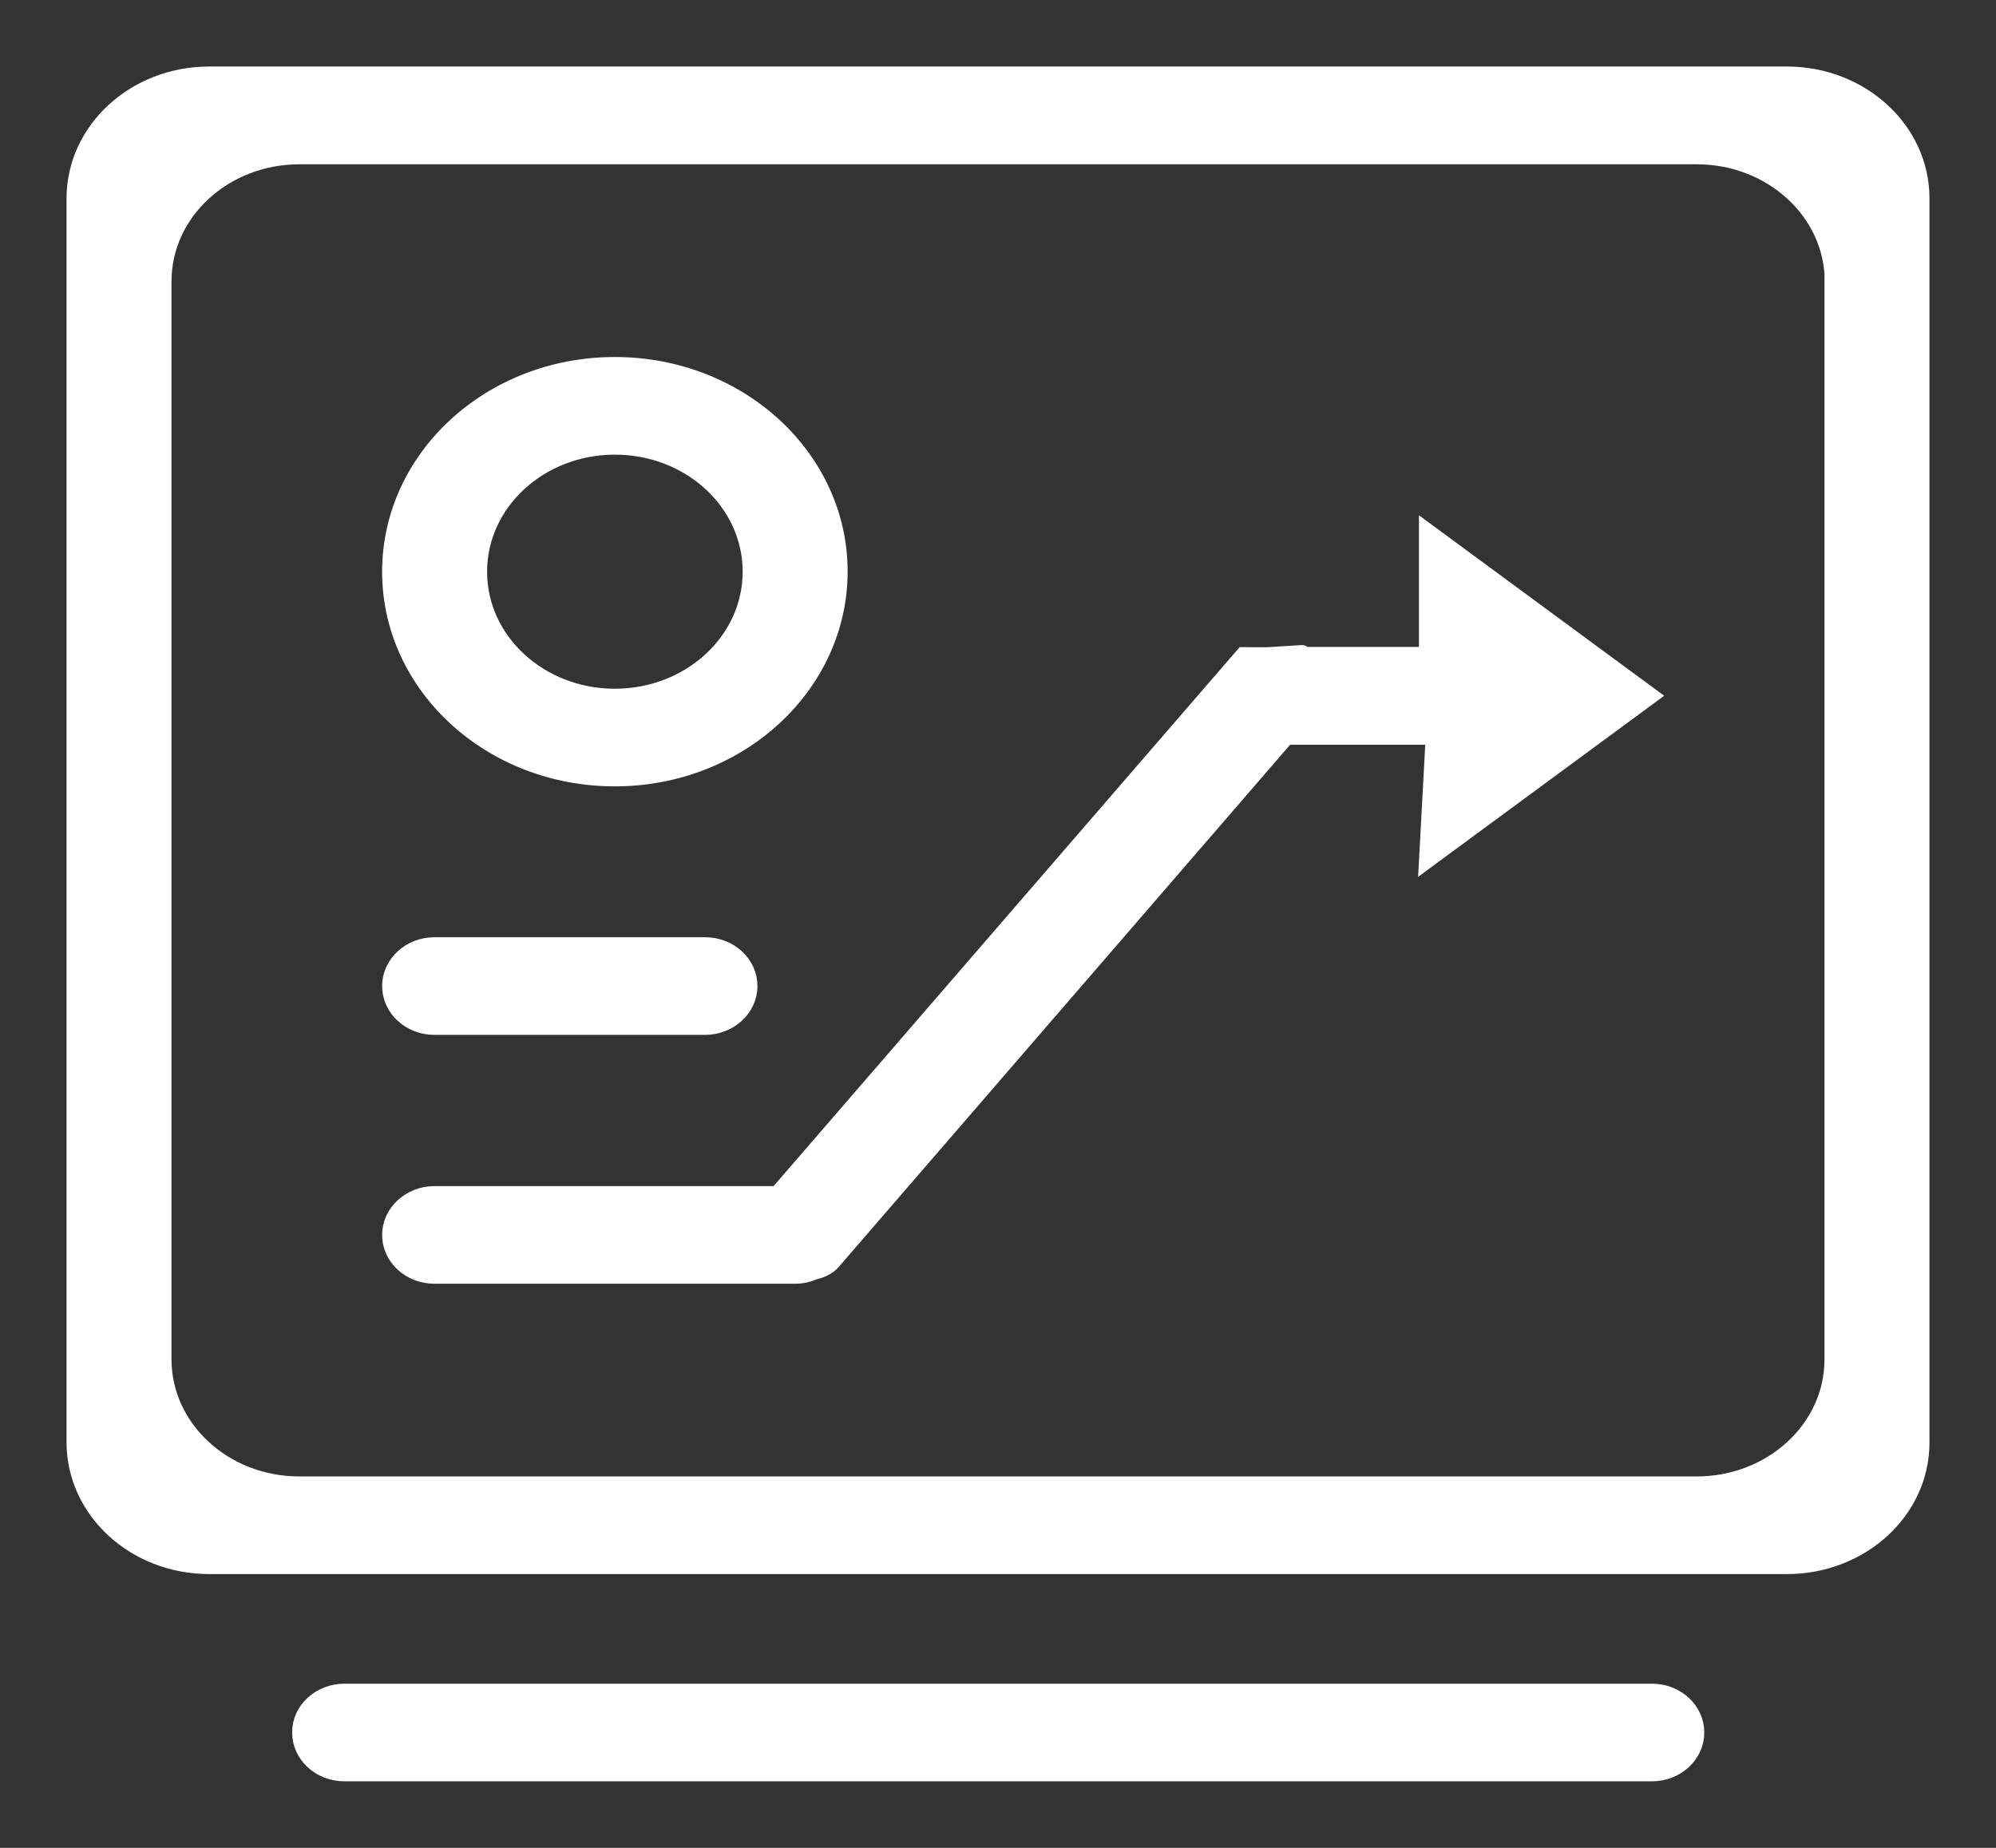 <?xml version="1.0" encoding="UTF-8"?>
<svg width="27px" height="25px" viewBox="0 0 27 25" version="1.1" xmlns="http://www.w3.org/2000/svg" xmlns:xlink="http://www.w3.org/1999/xlink">
    <rect x="0" y="0" width="27" height="25" fill="#333333" stroke="none"/>
    <!-- Generator: Sketch 58 (84663) - https://sketch.com -->
    <title>采购报表统计</title>
    <desc>Created with Sketch.</desc>
    <g id="Page-1" stroke="none" stroke-width="1" fill="none" fill-rule="evenodd">
        <g id="Data--Copy-6" transform="translate(-329, -520)" fill="#FFFFFF" fill-rule="nonzero" stroke="#FFFFFF" stroke-width="0.2">
            <g id="采购报表统计" transform="translate(330, 520.758)">
                <path d="M23.171,20.438 L1.829,20.438 C0.819,20.438 0,19.685 0,18.754 L0,1.926 C0,0.997 0.819,0.242 1.829,0.242 L23.171,0.242 C24.181,0.242 25,0.995 25,1.926 L25,18.754 C25.003,19.685 24.184,20.438 23.171,20.438 Z M23.783,3.049 C23.783,2.121 22.964,1.365 21.954,1.365 L3.049,1.365 C2.039,1.365 1.22,2.118 1.22,3.049 L1.22,17.633 C1.22,18.562 2.039,19.317 3.049,19.317 L21.951,19.317 C22.961,19.317 23.78,18.564 23.78,17.633 L23.78,3.049 L23.783,3.049 Z M18.385,9.218 L16.466,9.218 C16.448,9.218 16.433,9.209 16.415,9.207 L10.272,16.315 C10.206,16.39 10.116,16.432 10.016,16.454 C9.938,16.488 9.854,16.51 9.76,16.51 L4.877,16.51 C4.54,16.51 4.269,16.259 4.269,15.95 C4.269,15.64 4.543,15.389 4.877,15.389 L9.51,15.389 L15.815,8.097 C16.3,8.1 15.972,8.106 16.616,8.069 C16.629,8.069 16.632,8.086 16.641,8.094 L18.294,8.094 L18.294,6.411 L21.343,8.655 L18.294,10.899 L18.385,9.218 L18.385,9.218 Z M8.537,12.022 C8.875,12.022 9.146,12.273 9.146,12.582 C9.146,12.892 8.872,13.143 8.537,13.143 L4.877,13.143 C4.54,13.143 4.269,12.892 4.269,12.582 C4.269,12.273 4.543,12.022 4.877,12.022 L8.537,12.022 Z M7.317,9.781 C5.633,9.781 4.269,8.527 4.269,6.977 C4.269,5.427 5.633,4.172 7.317,4.172 C9.001,4.172 10.366,5.427 10.366,6.974 C10.366,8.521 9.001,9.781 7.317,9.781 Z M7.317,5.293 C6.308,5.293 5.489,6.046 5.489,6.977 C5.489,7.908 6.308,8.66 7.317,8.66 C8.326,8.66 9.146,7.908 9.146,6.977 C9.146,6.046 8.329,5.293 7.317,5.293 Z M3.66,22.121 L21.346,22.121 C21.683,22.121 21.954,22.372 21.954,22.682 C21.954,22.991 21.68,23.242 21.346,23.242 L3.66,23.242 C3.323,23.242 3.052,22.991 3.052,22.682 C3.049,22.372 3.323,22.121 3.66,22.121 Z" id="形状"></path>
            </g>
        </g>
    </g>
</svg>